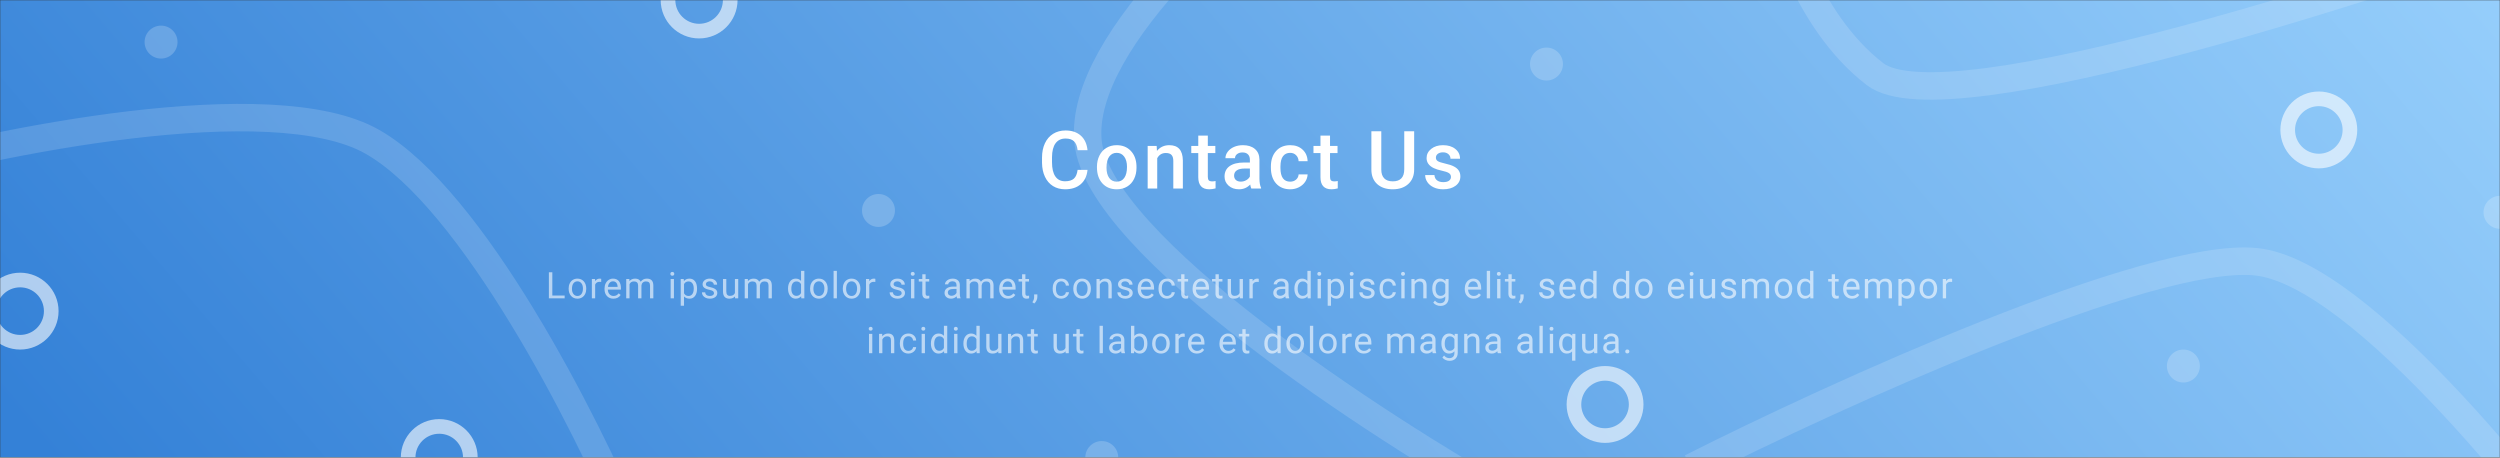 <svg width="1366" height="250" viewBox="0 0 1366 250" fill="none" xmlns="http://www.w3.org/2000/svg">
<rect x="0" y="0" width="1366" height="250" fill="#333333" stroke="none"/>
<mask id="mask0" mask-type="alpha" maskUnits="userSpaceOnUse" x="0" y="0" width="1366" height="250">
<rect width="1366" height="250" fill="#C4C4C4"/>
</mask>
<g mask="url(#mask0)">
<rect y="-111" width="1366" height="471" fill="url(#paint0_linear)"/>
<path d="M-72 97C-3 77.5 148.7 46.3 203.5 77.5C258.3 108.7 320.333 231.167 344.5 288.5L827 275C751.833 232.667 600.1 133.9 594.5 77.5C588.9 21.1 684.5 -60 733 -93.5L967 -69.5C970.167 -45.167 986.1 10.9 1024.5 40.5C1062.9 70.1 1306.5 -9.167 1423.5 -52.5L1438 344C1393.5 279.333 1290.1 148.6 1232.5 143C1174.9 137.4 1002.83 215.667 924 255.5" stroke="white" stroke-opacity="0.15" stroke-width="15"/>
<circle cx="88" cy="23" r="9" fill="white" fill-opacity="0.2"/>
<circle cx="480" cy="115" r="9" fill="white" fill-opacity="0.2"/>
<circle cx="602" cy="250" r="9" fill="white" fill-opacity="0.2"/>
<circle cx="845" cy="35" r="9" fill="white" fill-opacity="0.2"/>
<circle cx="1193" cy="200" r="9" fill="white" fill-opacity="0.2"/>
<circle cx="1366" cy="116" r="9" fill="white" fill-opacity="0.2"/>
<circle cx="240" cy="250" r="17" stroke="white" stroke-opacity="0.6" stroke-width="8"/>
<circle cx="11" cy="170" r="17" stroke="white" stroke-opacity="0.6" stroke-width="8"/>
<circle cx="382" r="17" stroke="white" stroke-opacity="0.6" stroke-width="8"/>
<circle cx="877" cy="221" r="17" stroke="white" stroke-opacity="0.6" stroke-width="8"/>
<circle cx="1267" cy="71" r="17" stroke="white" stroke-opacity="0.6" stroke-width="8"/>
</g>
<path d="M594.219 92.816C593.904 96.154 592.672 98.76 590.523 100.637C588.375 102.499 585.518 103.43 581.951 103.43C579.459 103.43 577.26 102.842 575.355 101.668C573.465 100.479 572.004 98.796 570.973 96.619C569.941 94.442 569.404 91.914 569.361 89.035V86.113C569.361 83.163 569.884 80.563 570.93 78.314C571.975 76.066 573.472 74.333 575.42 73.115C577.382 71.898 579.645 71.289 582.209 71.289C585.661 71.289 588.439 72.227 590.545 74.103C592.65 75.98 593.875 78.63 594.219 82.053H588.805C588.547 79.804 587.888 78.186 586.828 77.197C585.782 76.195 584.243 75.693 582.209 75.693C579.846 75.693 578.027 76.56 576.752 78.293C575.491 80.012 574.847 82.54 574.818 85.877V88.648C574.818 92.029 575.42 94.607 576.623 96.383C577.84 98.159 579.616 99.047 581.951 99.047C584.085 99.047 585.689 98.567 586.764 97.607C587.838 96.648 588.518 95.051 588.805 92.816H594.219ZM599.373 91.162C599.373 88.885 599.824 86.837 600.727 85.018C601.629 83.184 602.897 81.781 604.529 80.807C606.162 79.818 608.039 79.324 610.158 79.324C613.295 79.324 615.837 80.334 617.785 82.353C619.748 84.373 620.807 87.051 620.965 90.389L620.986 91.613C620.986 93.905 620.542 95.953 619.654 97.758C618.781 99.562 617.52 100.959 615.873 101.947C614.24 102.936 612.35 103.43 610.201 103.43C606.921 103.43 604.293 102.341 602.317 100.164C600.354 97.973 599.373 95.058 599.373 91.42V91.162ZM604.594 91.613C604.594 94.005 605.088 95.882 606.076 97.242C607.065 98.588 608.44 99.262 610.201 99.262C611.963 99.262 613.331 98.574 614.305 97.199C615.293 95.824 615.787 93.812 615.787 91.162C615.787 88.813 615.279 86.951 614.262 85.576C613.259 84.201 611.891 83.514 610.158 83.514C608.454 83.514 607.1 84.194 606.098 85.555C605.095 86.901 604.594 88.921 604.594 91.613ZM632.006 79.754L632.157 82.439C633.875 80.363 636.131 79.324 638.924 79.324C643.765 79.324 646.229 82.096 646.315 87.639V103H641.094V87.939C641.094 86.464 640.772 85.376 640.127 84.674C639.497 83.958 638.459 83.6 637.012 83.6C634.907 83.6 633.338 84.552 632.307 86.457V103H627.086V79.754H632.006ZM659.956 74.103V79.754H664.059V83.621H659.956V96.598C659.956 97.486 660.128 98.13 660.471 98.531C660.829 98.918 661.46 99.111 662.362 99.111C662.964 99.111 663.572 99.04 664.188 98.897V102.936C662.999 103.265 661.853 103.43 660.751 103.43C656.74 103.43 654.735 101.217 654.735 96.791V83.621H650.911V79.754H654.735V74.103H659.956ZM683.716 103C683.487 102.556 683.286 101.833 683.114 100.83C681.453 102.563 679.419 103.43 677.013 103.43C674.678 103.43 672.773 102.764 671.298 101.432C669.822 100.1 669.085 98.453 669.085 96.49C669.085 94.012 670.002 92.115 671.835 90.797C673.683 89.465 676.318 88.799 679.741 88.799H682.942V87.273C682.942 86.07 682.606 85.111 681.933 84.394C681.259 83.664 680.235 83.299 678.86 83.299C677.671 83.299 676.697 83.6 675.938 84.201C675.179 84.788 674.8 85.54 674.8 86.457H669.579C669.579 85.182 670.002 83.993 670.847 82.891C671.692 81.773 672.837 80.9 674.284 80.269C675.745 79.639 677.371 79.324 679.161 79.324C681.882 79.324 684.052 80.012 685.671 81.387C687.289 82.747 688.12 84.667 688.163 87.144V97.629C688.163 99.72 688.457 101.389 689.044 102.635V103H683.716ZM677.979 99.24C679.011 99.24 679.977 98.99 680.88 98.488C681.796 97.987 682.484 97.314 682.942 96.469V92.086H680.128C678.194 92.086 676.74 92.422 675.766 93.096C674.793 93.769 674.306 94.721 674.306 95.953C674.306 96.956 674.635 97.758 675.294 98.359C675.967 98.947 676.862 99.24 677.979 99.24ZM704.941 99.262C706.244 99.262 707.325 98.882 708.185 98.123C709.044 97.364 709.502 96.426 709.56 95.309H714.48C714.422 96.755 713.971 98.109 713.126 99.369C712.281 100.615 711.135 101.604 709.689 102.334C708.242 103.064 706.681 103.43 705.005 103.43C701.754 103.43 699.176 102.377 697.271 100.271C695.366 98.166 694.413 95.258 694.413 91.549V91.012C694.413 87.474 695.359 84.645 697.249 82.525C699.14 80.391 701.718 79.324 704.984 79.324C707.748 79.324 709.997 80.133 711.73 81.752C713.477 83.356 714.394 85.469 714.48 88.09H709.56C709.502 86.758 709.044 85.662 708.185 84.803C707.34 83.943 706.258 83.514 704.941 83.514C703.25 83.514 701.947 84.13 701.03 85.361C700.114 86.579 699.648 88.434 699.634 90.926V91.764C699.634 94.284 700.085 96.168 700.987 97.414C701.904 98.646 703.222 99.262 704.941 99.262ZM726.724 74.103V79.754H730.827V83.621H726.724V96.598C726.724 97.486 726.896 98.13 727.24 98.531C727.598 98.918 728.228 99.111 729.13 99.111C729.732 99.111 730.341 99.04 730.956 98.897V102.936C729.768 103.265 728.622 103.43 727.519 103.43C723.508 103.43 721.503 101.217 721.503 96.791V83.621H717.679V79.754H721.503V74.103H726.724ZM772.697 71.719V92.623C772.697 95.946 771.63 98.581 769.496 100.529C767.376 102.463 764.547 103.43 761.01 103.43C757.429 103.43 754.586 102.477 752.48 100.572C750.375 98.653 749.322 95.996 749.322 92.602V71.719H754.736V92.644C754.736 94.736 755.266 96.333 756.326 97.436C757.386 98.538 758.947 99.09 761.01 99.09C765.192 99.09 767.283 96.884 767.283 92.473V71.719H772.697ZM792.805 96.684C792.805 95.753 792.418 95.044 791.645 94.557C790.885 94.07 789.618 93.64 787.842 93.268C786.066 92.895 784.583 92.422 783.395 91.85C780.788 90.589 779.484 88.763 779.484 86.371C779.484 84.366 780.33 82.69 782.02 81.344C783.71 79.997 785.858 79.324 788.465 79.324C791.244 79.324 793.485 80.012 795.19 81.387C796.908 82.762 797.768 84.545 797.768 86.736H792.547C792.547 85.734 792.175 84.903 791.43 84.244C790.685 83.571 789.697 83.234 788.465 83.234C787.319 83.234 786.381 83.499 785.65 84.029C784.934 84.559 784.576 85.268 784.576 86.156C784.576 86.958 784.913 87.581 785.586 88.025C786.259 88.469 787.62 88.921 789.668 89.379C791.716 89.823 793.32 90.36 794.481 90.99C795.655 91.606 796.522 92.351 797.08 93.225C797.653 94.098 797.94 95.158 797.94 96.404C797.94 98.495 797.073 100.193 795.34 101.496C793.607 102.785 791.337 103.43 788.529 103.43C786.624 103.43 784.927 103.086 783.438 102.398C781.948 101.711 780.788 100.766 779.957 99.562C779.126 98.359 778.711 97.063 778.711 95.674H783.781C783.853 96.906 784.318 97.858 785.178 98.531C786.037 99.19 787.176 99.519 788.594 99.519C789.969 99.519 791.014 99.262 791.731 98.746C792.447 98.216 792.805 97.529 792.805 96.684Z" fill="white"/>
<path d="M301.79 161.467H308.529V163H299.905V148.781H301.79V161.467ZM310.705 157.619C310.705 156.584 310.907 155.653 311.311 154.826C311.721 153.999 312.287 153.361 313.01 152.912C313.739 152.463 314.569 152.238 315.5 152.238C316.939 152.238 318.101 152.736 318.987 153.732C319.879 154.729 320.325 156.053 320.325 157.707V157.834C320.325 158.863 320.126 159.787 319.729 160.607C319.338 161.421 318.775 162.056 318.039 162.512C317.31 162.967 316.47 163.195 315.52 163.195C314.088 163.195 312.926 162.697 312.034 161.701C311.148 160.705 310.705 159.387 310.705 157.746V157.619ZM312.522 157.834C312.522 159.006 312.792 159.947 313.332 160.656C313.879 161.366 314.608 161.721 315.52 161.721C316.438 161.721 317.167 161.363 317.707 160.646C318.248 159.924 318.518 158.915 318.518 157.619C318.518 156.46 318.241 155.523 317.688 154.807C317.141 154.084 316.412 153.723 315.5 153.723C314.608 153.723 313.889 154.077 313.342 154.787C312.795 155.497 312.522 156.512 312.522 157.834ZM328.498 154.055C328.224 154.009 327.928 153.986 327.609 153.986C326.424 153.986 325.62 154.491 325.197 155.5V163H323.39V152.434H325.148L325.177 153.654C325.77 152.71 326.61 152.238 327.697 152.238C328.048 152.238 328.315 152.284 328.498 152.375V154.055ZM335.157 163.195C333.725 163.195 332.559 162.727 331.661 161.789C330.762 160.845 330.313 159.585 330.313 158.01V157.678C330.313 156.63 330.512 155.695 330.909 154.875C331.313 154.048 331.873 153.404 332.589 152.941C333.311 152.473 334.093 152.238 334.932 152.238C336.306 152.238 337.374 152.691 338.136 153.596C338.897 154.501 339.278 155.796 339.278 157.482V158.234H332.12C332.146 159.276 332.449 160.119 333.028 160.764C333.614 161.402 334.356 161.721 335.255 161.721C335.893 161.721 336.433 161.59 336.876 161.33C337.318 161.07 337.706 160.725 338.038 160.295L339.141 161.154C338.256 162.515 336.928 163.195 335.157 163.195ZM334.932 153.723C334.203 153.723 333.591 153.99 333.096 154.523C332.602 155.051 332.296 155.793 332.179 156.75H337.471V156.613C337.419 155.695 337.172 154.986 336.729 154.484C336.287 153.977 335.688 153.723 334.932 153.723ZM343.877 152.434L343.926 153.605C344.701 152.694 345.745 152.238 347.061 152.238C348.538 152.238 349.544 152.805 350.078 153.938C350.43 153.43 350.885 153.02 351.445 152.707C352.012 152.395 352.679 152.238 353.447 152.238C355.765 152.238 356.943 153.465 356.982 155.92V163H355.176V156.027C355.176 155.272 355.003 154.709 354.658 154.338C354.313 153.96 353.734 153.771 352.92 153.771C352.249 153.771 351.693 153.973 351.25 154.377C350.807 154.774 350.55 155.311 350.479 155.988V163H348.662V156.076C348.662 154.54 347.91 153.771 346.406 153.771C345.221 153.771 344.411 154.276 343.975 155.285V163H342.168V152.434H343.877ZM368.241 163H366.434V152.434H368.241V163ZM366.287 149.631C366.287 149.338 366.375 149.09 366.551 148.889C366.733 148.687 367 148.586 367.352 148.586C367.704 148.586 367.97 148.687 368.153 148.889C368.335 149.09 368.426 149.338 368.426 149.631C368.426 149.924 368.335 150.168 368.153 150.363C367.97 150.559 367.704 150.656 367.352 150.656C367 150.656 366.733 150.559 366.551 150.363C366.375 150.168 366.287 149.924 366.287 149.631ZM380.867 157.834C380.867 159.442 380.499 160.738 379.763 161.721C379.028 162.704 378.031 163.195 376.775 163.195C375.492 163.195 374.483 162.788 373.748 161.975V167.062H371.941V152.434H373.591L373.679 153.605C374.415 152.694 375.437 152.238 376.746 152.238C378.015 152.238 379.018 152.717 379.754 153.674C380.496 154.631 380.867 155.962 380.867 157.668V157.834ZM379.06 157.629C379.06 156.438 378.806 155.497 378.298 154.807C377.791 154.117 377.094 153.771 376.209 153.771C375.115 153.771 374.295 154.257 373.748 155.227V160.275C374.288 161.239 375.115 161.721 376.228 161.721C377.094 161.721 377.781 161.379 378.289 160.695C378.803 160.005 379.06 158.983 379.06 157.629ZM390.124 160.197C390.124 159.709 389.938 159.331 389.567 159.064C389.203 158.791 388.561 158.557 387.643 158.361C386.732 158.166 386.006 157.932 385.466 157.658C384.932 157.385 384.535 157.059 384.274 156.682C384.02 156.304 383.893 155.855 383.893 155.334C383.893 154.468 384.258 153.736 384.987 153.137C385.723 152.538 386.66 152.238 387.8 152.238C388.998 152.238 389.968 152.548 390.71 153.166C391.458 153.785 391.833 154.576 391.833 155.539H390.016C390.016 155.044 389.805 154.618 389.382 154.26C388.965 153.902 388.438 153.723 387.8 153.723C387.142 153.723 386.628 153.866 386.257 154.152C385.886 154.439 385.7 154.813 385.7 155.275C385.7 155.712 385.873 156.04 386.218 156.262C386.563 156.483 387.184 156.695 388.083 156.896C388.988 157.098 389.72 157.339 390.28 157.619C390.84 157.899 391.253 158.238 391.52 158.635C391.794 159.025 391.93 159.504 391.93 160.07C391.93 161.014 391.553 161.773 390.798 162.346C390.042 162.912 389.063 163.195 387.858 163.195C387.012 163.195 386.263 163.046 385.612 162.746C384.961 162.447 384.45 162.03 384.079 161.496C383.714 160.956 383.532 160.373 383.532 159.748H385.339C385.371 160.354 385.612 160.835 386.061 161.193C386.517 161.545 387.116 161.721 387.858 161.721C388.542 161.721 389.089 161.584 389.499 161.311C389.915 161.031 390.124 160.66 390.124 160.197ZM401.607 161.955C400.904 162.782 399.872 163.195 398.512 163.195C397.385 163.195 396.526 162.87 395.934 162.219C395.348 161.561 395.051 160.591 395.045 159.309V152.434H396.852V159.26C396.852 160.861 397.503 161.662 398.805 161.662C400.185 161.662 401.103 161.148 401.559 160.119V152.434H403.365V163H401.646L401.607 161.955ZM408.618 152.434L408.667 153.605C409.442 152.694 410.487 152.238 411.802 152.238C413.28 152.238 414.286 152.805 414.82 153.938C415.171 153.43 415.627 153.02 416.187 152.707C416.753 152.395 417.42 152.238 418.189 152.238C420.506 152.238 421.685 153.465 421.724 155.92V163H419.917V156.027C419.917 155.272 419.745 154.709 419.4 154.338C419.055 153.96 418.475 153.771 417.661 153.771C416.991 153.771 416.434 153.973 415.991 154.377C415.549 154.774 415.292 155.311 415.22 155.988V163H413.404V156.076C413.404 154.54 412.652 153.771 411.148 153.771C409.963 153.771 409.152 154.276 408.716 155.285V163H406.909V152.434H408.618ZM430.58 157.629C430.58 156.008 430.964 154.706 431.732 153.723C432.5 152.733 433.506 152.238 434.75 152.238C435.987 152.238 436.966 152.661 437.689 153.508V148H439.496V163H437.836L437.748 161.867C437.025 162.753 436.019 163.195 434.73 163.195C433.506 163.195 432.507 162.694 431.732 161.691C430.964 160.689 430.58 159.38 430.58 157.766V157.629ZM432.386 157.834C432.386 159.032 432.634 159.969 433.129 160.646C433.623 161.324 434.307 161.662 435.179 161.662C436.325 161.662 437.162 161.148 437.689 160.119V155.266C437.149 154.27 436.319 153.771 435.199 153.771C434.313 153.771 433.623 154.113 433.129 154.797C432.634 155.48 432.386 156.493 432.386 157.834ZM442.63 157.619C442.63 156.584 442.831 155.653 443.235 154.826C443.645 153.999 444.212 153.361 444.934 152.912C445.664 152.463 446.494 152.238 447.425 152.238C448.863 152.238 450.026 152.736 450.911 153.732C451.803 154.729 452.249 156.053 452.249 157.707V157.834C452.249 158.863 452.05 159.787 451.653 160.607C451.262 161.421 450.699 162.056 449.964 162.512C449.234 162.967 448.395 163.195 447.444 163.195C446.012 163.195 444.85 162.697 443.958 161.701C443.072 160.705 442.63 159.387 442.63 157.746V157.619ZM444.446 157.834C444.446 159.006 444.716 159.947 445.257 160.656C445.803 161.366 446.533 161.721 447.444 161.721C448.362 161.721 449.091 161.363 449.632 160.646C450.172 159.924 450.442 158.915 450.442 157.619C450.442 156.46 450.165 155.523 449.612 154.807C449.065 154.084 448.336 153.723 447.425 153.723C446.533 153.723 445.813 154.077 445.266 154.787C444.72 155.497 444.446 156.512 444.446 157.834ZM457.277 163H455.471V148H457.277V163ZM460.499 157.619C460.499 156.584 460.701 155.653 461.105 154.826C461.515 153.999 462.081 153.361 462.804 152.912C463.533 152.463 464.363 152.238 465.294 152.238C466.733 152.238 467.895 152.736 468.78 153.732C469.672 154.729 470.118 156.053 470.118 157.707V157.834C470.118 158.863 469.92 159.787 469.523 160.607C469.132 161.421 468.569 162.056 467.833 162.512C467.104 162.967 466.264 163.195 465.314 163.195C463.881 163.195 462.719 162.697 461.827 161.701C460.942 160.705 460.499 159.387 460.499 157.746V157.619ZM462.316 157.834C462.316 159.006 462.586 159.947 463.126 160.656C463.673 161.366 464.402 161.721 465.314 161.721C466.232 161.721 466.961 161.363 467.501 160.646C468.042 159.924 468.312 158.915 468.312 157.619C468.312 156.46 468.035 155.523 467.482 154.807C466.935 154.084 466.206 153.723 465.294 153.723C464.402 153.723 463.683 154.077 463.136 154.787C462.589 155.497 462.316 156.512 462.316 157.834ZM478.291 154.055C478.018 154.009 477.722 153.986 477.403 153.986C476.218 153.986 475.414 154.491 474.991 155.5V163H473.184V152.434H474.942L474.971 153.654C475.564 152.71 476.403 152.238 477.491 152.238C477.842 152.238 478.109 152.284 478.291 152.375V154.055ZM492.675 160.197C492.675 159.709 492.489 159.331 492.118 159.064C491.753 158.791 491.112 158.557 490.194 158.361C489.283 158.166 488.557 157.932 488.016 157.658C487.483 157.385 487.085 157.059 486.825 156.682C486.571 156.304 486.444 155.855 486.444 155.334C486.444 154.468 486.809 153.736 487.538 153.137C488.274 152.538 489.211 152.238 490.35 152.238C491.548 152.238 492.518 152.548 493.261 153.166C494.009 153.785 494.384 154.576 494.384 155.539H492.567C492.567 155.044 492.356 154.618 491.932 154.26C491.516 153.902 490.988 153.723 490.35 153.723C489.693 153.723 489.178 153.866 488.807 154.152C488.436 154.439 488.251 154.813 488.251 155.275C488.251 155.712 488.423 156.04 488.768 156.262C489.113 156.483 489.735 156.695 490.634 156.896C491.539 157.098 492.271 157.339 492.831 157.619C493.391 157.899 493.804 158.238 494.071 158.635C494.345 159.025 494.481 159.504 494.481 160.07C494.481 161.014 494.104 161.773 493.348 162.346C492.593 162.912 491.613 163.195 490.409 163.195C489.563 163.195 488.814 163.046 488.163 162.746C487.512 162.447 487.001 162.03 486.63 161.496C486.265 160.956 486.083 160.373 486.083 159.748H487.889C487.922 160.354 488.163 160.835 488.612 161.193C489.068 161.545 489.667 161.721 490.409 161.721C491.093 161.721 491.639 161.584 492.05 161.311C492.466 161.031 492.675 160.66 492.675 160.197ZM499.598 163H497.791V152.434H499.598V163ZM497.645 149.631C497.645 149.338 497.732 149.09 497.908 148.889C498.09 148.687 498.357 148.586 498.709 148.586C499.061 148.586 499.327 148.687 499.51 148.889C499.692 149.09 499.783 149.338 499.783 149.631C499.783 149.924 499.692 150.168 499.51 150.363C499.327 150.559 499.061 150.656 498.709 150.656C498.357 150.656 498.09 150.559 497.908 150.363C497.732 150.168 497.645 149.924 497.645 149.631ZM505.749 149.875V152.434H507.722V153.83H505.749V160.383C505.749 160.806 505.837 161.125 506.013 161.34C506.189 161.548 506.488 161.652 506.911 161.652C507.12 161.652 507.406 161.613 507.771 161.535V163C507.295 163.13 506.833 163.195 506.384 163.195C505.577 163.195 504.968 162.951 504.558 162.463C504.148 161.975 503.943 161.281 503.943 160.383V153.83H502.019V152.434H503.943V149.875H505.749ZM522.925 163C522.821 162.792 522.737 162.421 522.671 161.887C521.832 162.759 520.829 163.195 519.664 163.195C518.622 163.195 517.766 162.902 517.095 162.316C516.431 161.724 516.099 160.975 516.099 160.07C516.099 158.97 516.516 158.117 517.349 157.512C518.189 156.9 519.367 156.594 520.884 156.594H522.642V155.764C522.642 155.132 522.453 154.631 522.076 154.26C521.698 153.882 521.142 153.693 520.406 153.693C519.761 153.693 519.221 153.856 518.785 154.182C518.349 154.507 518.13 154.901 518.13 155.363H516.314C516.314 154.836 516.5 154.328 516.871 153.84C517.248 153.345 517.756 152.954 518.394 152.668C519.039 152.382 519.745 152.238 520.513 152.238C521.731 152.238 522.684 152.544 523.375 153.156C524.065 153.762 524.423 154.598 524.449 155.666V160.529C524.449 161.499 524.573 162.271 524.82 162.844V163H522.925ZM519.927 161.623C520.494 161.623 521.031 161.477 521.539 161.184C522.046 160.891 522.414 160.51 522.642 160.041V157.873H521.226C519.013 157.873 517.906 158.521 517.906 159.816C517.906 160.383 518.095 160.826 518.472 161.145C518.85 161.464 519.335 161.623 519.927 161.623ZM529.78 152.434L529.829 153.605C530.604 152.694 531.649 152.238 532.964 152.238C534.442 152.238 535.447 152.805 535.981 153.938C536.333 153.43 536.789 153.02 537.348 152.707C537.915 152.395 538.582 152.238 539.35 152.238C541.668 152.238 542.846 153.465 542.886 155.92V163H541.079V156.027C541.079 155.272 540.906 154.709 540.561 154.338C540.216 153.96 539.637 153.771 538.823 153.771C538.152 153.771 537.596 153.973 537.153 154.377C536.71 154.774 536.453 155.311 536.382 155.988V163H534.565V156.076C534.565 154.54 533.813 153.771 532.309 153.771C531.124 153.771 530.314 154.276 529.878 155.285V163H528.071V152.434H529.78ZM550.805 163.195C549.372 163.195 548.207 162.727 547.309 161.789C546.41 160.845 545.961 159.585 545.961 158.01V157.678C545.961 156.63 546.159 155.695 546.557 154.875C546.96 154.048 547.52 153.404 548.236 152.941C548.959 152.473 549.74 152.238 550.58 152.238C551.954 152.238 553.021 152.691 553.783 153.596C554.545 154.501 554.926 155.796 554.926 157.482V158.234H547.768C547.794 159.276 548.096 160.119 548.676 160.764C549.262 161.402 550.004 161.721 550.902 161.721C551.54 161.721 552.081 161.59 552.523 161.33C552.966 161.07 553.354 160.725 553.686 160.295L554.789 161.154C553.904 162.515 552.576 163.195 550.805 163.195ZM550.58 153.723C549.851 153.723 549.239 153.99 548.744 154.523C548.249 155.051 547.943 155.793 547.826 156.75H553.119V156.613C553.067 155.695 552.82 154.986 552.377 154.484C551.934 153.977 551.335 153.723 550.58 153.723ZM560.277 149.875V152.434H562.249V153.83H560.277V160.383C560.277 160.806 560.364 161.125 560.54 161.34C560.716 161.548 561.015 161.652 561.439 161.652C561.647 161.652 561.933 161.613 562.298 161.535V163C561.823 163.13 561.361 163.195 560.911 163.195C560.104 163.195 559.495 162.951 559.085 162.463C558.675 161.975 558.47 161.281 558.47 160.383V153.83H556.546V152.434H558.47V149.875H560.277ZM565.11 165.832L564.084 165.129C564.696 164.276 565.015 163.397 565.041 162.492V160.861H566.809V162.277C566.809 162.935 566.646 163.592 566.321 164.25C566.002 164.908 565.598 165.435 565.11 165.832ZM579.893 161.721C580.538 161.721 581.101 161.525 581.583 161.135C582.065 160.744 582.331 160.256 582.384 159.67H584.093C584.06 160.275 583.852 160.852 583.468 161.398C583.083 161.945 582.569 162.382 581.925 162.707C581.287 163.033 580.609 163.195 579.893 163.195C578.455 163.195 577.309 162.717 576.456 161.76C575.609 160.796 575.186 159.481 575.186 157.814V157.512C575.186 156.483 575.375 155.568 575.753 154.768C576.13 153.967 576.671 153.345 577.374 152.902C578.083 152.46 578.92 152.238 579.884 152.238C581.068 152.238 582.052 152.593 582.833 153.303C583.621 154.012 584.04 154.934 584.093 156.066H582.384C582.331 155.383 582.071 154.823 581.602 154.387C581.14 153.944 580.567 153.723 579.884 153.723C578.966 153.723 578.253 154.055 577.745 154.719C577.244 155.376 576.993 156.33 576.993 157.58V157.922C576.993 159.139 577.244 160.077 577.745 160.734C578.246 161.392 578.962 161.721 579.893 161.721ZM586.445 157.619C586.445 156.584 586.647 155.653 587.051 154.826C587.461 153.999 588.027 153.361 588.75 152.912C589.479 152.463 590.309 152.238 591.24 152.238C592.679 152.238 593.841 152.736 594.727 153.732C595.618 154.729 596.064 156.053 596.064 157.707V157.834C596.064 158.863 595.866 159.787 595.469 160.607C595.078 161.421 594.515 162.056 593.779 162.512C593.05 162.967 592.21 163.195 591.26 163.195C589.827 163.195 588.665 162.697 587.773 161.701C586.888 160.705 586.445 159.387 586.445 157.746V157.619ZM588.262 157.834C588.262 159.006 588.532 159.947 589.072 160.656C589.619 161.366 590.348 161.721 591.26 161.721C592.178 161.721 592.907 161.363 593.447 160.646C593.988 159.924 594.258 158.915 594.258 157.619C594.258 156.46 593.981 155.523 593.428 154.807C592.881 154.084 592.152 153.723 591.24 153.723C590.348 153.723 589.629 154.077 589.082 154.787C588.535 155.497 588.262 156.512 588.262 157.834ZM600.839 152.434L600.898 153.762C601.705 152.746 602.76 152.238 604.062 152.238C606.295 152.238 607.421 153.498 607.441 156.018V163H605.634V156.008C605.627 155.246 605.452 154.683 605.107 154.318C604.768 153.954 604.237 153.771 603.515 153.771C602.929 153.771 602.415 153.928 601.972 154.24C601.529 154.553 601.184 154.963 600.937 155.471V163H599.13V152.434H600.839ZM617.118 160.197C617.118 159.709 616.932 159.331 616.561 159.064C616.196 158.791 615.555 158.557 614.637 158.361C613.726 158.166 613 157.932 612.459 157.658C611.925 157.385 611.528 157.059 611.268 156.682C611.014 156.304 610.887 155.855 610.887 155.334C610.887 154.468 611.252 153.736 611.981 153.137C612.717 152.538 613.654 152.238 614.793 152.238C615.991 152.238 616.961 152.548 617.703 153.166C618.452 153.785 618.827 154.576 618.827 155.539H617.01C617.01 155.044 616.799 154.618 616.375 154.26C615.959 153.902 615.431 153.723 614.793 153.723C614.136 153.723 613.621 153.866 613.25 154.152C612.879 154.439 612.694 154.813 612.694 155.275C612.694 155.712 612.866 156.04 613.211 156.262C613.556 156.483 614.178 156.695 615.077 156.896C615.981 157.098 616.714 157.339 617.274 157.619C617.834 157.899 618.247 158.238 618.514 158.635C618.787 159.025 618.924 159.504 618.924 160.07C618.924 161.014 618.547 161.773 617.791 162.346C617.036 162.912 616.056 163.195 614.852 163.195C614.006 163.195 613.257 163.046 612.606 162.746C611.955 162.447 611.444 162.03 611.073 161.496C610.708 160.956 610.526 160.373 610.526 159.748H612.332C612.365 160.354 612.606 160.835 613.055 161.193C613.511 161.545 614.11 161.721 614.852 161.721C615.536 161.721 616.082 161.584 616.493 161.311C616.909 161.031 617.118 160.66 617.118 160.197ZM626.462 163.195C625.03 163.195 623.865 162.727 622.966 161.789C622.068 160.845 621.619 159.585 621.619 158.01V157.678C621.619 156.63 621.817 155.695 622.214 154.875C622.618 154.048 623.178 153.404 623.894 152.941C624.617 152.473 625.398 152.238 626.238 152.238C627.612 152.238 628.679 152.691 629.441 153.596C630.203 154.501 630.584 155.796 630.584 157.482V158.234H623.425C623.451 159.276 623.754 160.119 624.334 160.764C624.92 161.402 625.662 161.721 626.56 161.721C627.198 161.721 627.739 161.59 628.181 161.33C628.624 161.07 629.011 160.725 629.343 160.295L630.447 161.154C629.561 162.515 628.233 163.195 626.462 163.195ZM626.238 153.723C625.509 153.723 624.897 153.99 624.402 154.523C623.907 155.051 623.601 155.793 623.484 156.75H628.777V156.613C628.725 155.695 628.477 154.986 628.035 154.484C627.592 153.977 626.993 153.723 626.238 153.723ZM637.721 161.721C638.366 161.721 638.929 161.525 639.411 161.135C639.893 160.744 640.16 160.256 640.212 159.67H641.921C641.888 160.275 641.68 160.852 641.296 161.398C640.912 161.945 640.397 162.382 639.753 162.707C639.115 163.033 638.438 163.195 637.721 163.195C636.283 163.195 635.137 162.717 634.284 161.76C633.438 160.796 633.014 159.481 633.014 157.814V157.512C633.014 156.483 633.203 155.568 633.581 154.768C633.958 153.967 634.499 153.345 635.202 152.902C635.912 152.46 636.748 152.238 637.712 152.238C638.897 152.238 639.88 152.593 640.661 153.303C641.449 154.012 641.869 154.934 641.921 156.066H640.212C640.16 155.383 639.899 154.823 639.43 154.387C638.968 153.944 638.395 153.723 637.712 153.723C636.794 153.723 636.081 154.055 635.573 154.719C635.072 155.376 634.821 156.33 634.821 157.58V157.922C634.821 159.139 635.072 160.077 635.573 160.734C636.074 161.392 636.79 161.721 637.721 161.721ZM647.203 149.875V152.434H649.176V153.83H647.203V160.383C647.203 160.806 647.291 161.125 647.467 161.34C647.643 161.548 647.942 161.652 648.365 161.652C648.574 161.652 648.86 161.613 649.225 161.535V163C648.749 163.13 648.287 163.195 647.838 163.195C647.031 163.195 646.422 162.951 646.012 162.463C645.602 161.975 645.396 161.281 645.396 160.383V153.83H643.473V152.434H645.396V149.875H647.203ZM656.48 163.195C655.047 163.195 653.882 162.727 652.984 161.789C652.085 160.845 651.636 159.585 651.636 158.01V157.678C651.636 156.63 651.834 155.695 652.232 154.875C652.635 154.048 653.195 153.404 653.911 152.941C654.634 152.473 655.415 152.238 656.255 152.238C657.629 152.238 658.696 152.691 659.458 153.596C660.22 154.501 660.601 155.796 660.601 157.482V158.234H653.443C653.469 159.276 653.771 160.119 654.351 160.764C654.937 161.402 655.679 161.721 656.577 161.721C657.215 161.721 657.756 161.59 658.198 161.33C658.641 161.07 659.029 160.725 659.361 160.295L660.464 161.154C659.579 162.515 658.251 163.195 656.48 163.195ZM656.255 153.723C655.526 153.723 654.914 153.99 654.419 154.523C653.924 155.051 653.618 155.793 653.501 156.75H658.794V156.613C658.742 155.695 658.495 154.986 658.052 154.484C657.609 153.977 657.01 153.723 656.255 153.723ZM665.952 149.875V152.434H667.924V153.83H665.952V160.383C665.952 160.806 666.039 161.125 666.215 161.34C666.391 161.548 666.69 161.652 667.114 161.652C667.322 161.652 667.608 161.613 667.973 161.535V163C667.498 163.13 667.036 163.195 666.586 163.195C665.779 163.195 665.17 162.951 664.76 162.463C664.35 161.975 664.145 161.281 664.145 160.383V153.83H662.221V152.434H664.145V149.875H665.952ZM677.367 161.955C676.664 162.782 675.632 163.195 674.271 163.195C673.145 163.195 672.285 162.87 671.693 162.219C671.107 161.561 670.811 160.591 670.804 159.309V152.434H672.611V159.26C672.611 160.861 673.262 161.662 674.564 161.662C675.944 161.662 676.862 161.148 677.318 160.119V152.434H679.125V163H677.406L677.367 161.955ZM687.786 154.055C687.512 154.009 687.216 153.986 686.897 153.986C685.712 153.986 684.908 154.491 684.485 155.5V163H682.678V152.434H684.436L684.466 153.654C685.058 152.71 685.898 152.238 686.985 152.238C687.337 152.238 687.604 152.284 687.786 152.375V154.055ZM702.54 163C702.436 162.792 702.351 162.421 702.286 161.887C701.446 162.759 700.444 163.195 699.279 163.195C698.237 163.195 697.381 162.902 696.71 162.316C696.046 161.724 695.714 160.975 695.714 160.07C695.714 158.97 696.131 158.117 696.964 157.512C697.804 156.9 698.982 156.594 700.499 156.594H702.257V155.764C702.257 155.132 702.068 154.631 701.691 154.26C701.313 153.882 700.756 153.693 700.021 153.693C699.376 153.693 698.836 153.856 698.4 154.182C697.963 154.507 697.745 154.901 697.745 155.363H695.929C695.929 154.836 696.114 154.328 696.486 153.84C696.863 153.345 697.371 152.954 698.009 152.668C698.654 152.382 699.36 152.238 700.128 152.238C701.346 152.238 702.299 152.544 702.989 153.156C703.68 153.762 704.038 154.598 704.064 155.666V160.529C704.064 161.499 704.187 162.271 704.435 162.844V163H702.54ZM699.542 161.623C700.109 161.623 700.646 161.477 701.154 161.184C701.661 160.891 702.029 160.51 702.257 160.041V157.873H700.841C698.627 157.873 697.521 158.521 697.521 159.816C697.521 160.383 697.709 160.826 698.087 161.145C698.465 161.464 698.95 161.623 699.542 161.623ZM707.256 157.629C707.256 156.008 707.64 154.706 708.409 153.723C709.177 152.733 710.183 152.238 711.426 152.238C712.663 152.238 713.643 152.661 714.366 153.508V148H716.172V163H714.512L714.424 161.867C713.702 162.753 712.696 163.195 711.407 163.195C710.183 163.195 709.183 162.694 708.409 161.691C707.64 160.689 707.256 159.38 707.256 157.766V157.629ZM709.063 157.834C709.063 159.032 709.31 159.969 709.805 160.646C710.3 161.324 710.983 161.662 711.856 161.662C713.002 161.662 713.838 161.148 714.366 160.119V155.266C713.825 154.27 712.995 153.771 711.875 153.771C710.99 153.771 710.3 154.113 709.805 154.797C709.31 155.48 709.063 156.493 709.063 157.834ZM721.748 163H719.941V152.434H721.748V163ZM719.795 149.631C719.795 149.338 719.882 149.09 720.058 148.889C720.24 148.687 720.507 148.586 720.859 148.586C721.211 148.586 721.477 148.687 721.66 148.889C721.842 149.09 721.933 149.338 721.933 149.631C721.933 149.924 721.842 150.168 721.66 150.363C721.477 150.559 721.211 150.656 720.859 150.656C720.507 150.656 720.24 150.559 720.058 150.363C719.882 150.168 719.795 149.924 719.795 149.631ZM734.374 157.834C734.374 159.442 734.006 160.738 733.27 161.721C732.535 162.704 731.539 163.195 730.282 163.195C728.999 163.195 727.99 162.788 727.255 161.975V167.062H725.448V152.434H727.098L727.186 153.605C727.922 152.694 728.944 152.238 730.253 152.238C731.522 152.238 732.525 152.717 733.261 153.674C734.003 154.631 734.374 155.962 734.374 157.668V157.834ZM732.567 157.629C732.567 156.438 732.313 155.497 731.805 154.807C731.298 154.117 730.601 153.771 729.716 153.771C728.622 153.771 727.802 154.257 727.255 155.227V160.275C727.795 161.239 728.622 161.721 729.735 161.721C730.601 161.721 731.288 161.379 731.796 160.695C732.31 160.005 732.567 158.983 732.567 157.629ZM739.441 163H737.635V152.434H739.441V163ZM737.488 149.631C737.488 149.338 737.576 149.09 737.752 148.889C737.934 148.687 738.201 148.586 738.553 148.586C738.904 148.586 739.171 148.687 739.354 148.889C739.536 149.09 739.627 149.338 739.627 149.631C739.627 149.924 739.536 150.168 739.354 150.363C739.171 150.559 738.904 150.656 738.553 150.656C738.201 150.656 737.934 150.559 737.752 150.363C737.576 150.168 737.488 149.924 737.488 149.631ZM749.294 160.197C749.294 159.709 749.109 159.331 748.737 159.064C748.373 158.791 747.732 158.557 746.814 158.361C745.902 158.166 745.176 157.932 744.636 157.658C744.102 157.385 743.705 157.059 743.445 156.682C743.191 156.304 743.064 155.855 743.064 155.334C743.064 154.468 743.428 153.736 744.157 153.137C744.893 152.538 745.831 152.238 746.97 152.238C748.168 152.238 749.138 152.548 749.88 153.166C750.629 153.785 751.003 154.576 751.003 155.539H749.187C749.187 155.044 748.975 154.618 748.552 154.26C748.135 153.902 747.608 153.723 746.97 153.723C746.312 153.723 745.798 153.866 745.427 154.152C745.056 154.439 744.87 154.813 744.87 155.275C744.87 155.712 745.043 156.04 745.388 156.262C745.733 156.483 746.355 156.695 747.253 156.896C748.158 157.098 748.89 157.339 749.45 157.619C750.01 157.899 750.424 158.238 750.691 158.635C750.964 159.025 751.101 159.504 751.101 160.07C751.101 161.014 750.723 161.773 749.968 162.346C749.213 162.912 748.233 163.195 747.029 163.195C746.182 163.195 745.433 163.046 744.782 162.746C744.131 162.447 743.62 162.03 743.249 161.496C742.885 160.956 742.702 160.373 742.702 159.748H744.509C744.542 160.354 744.782 160.835 745.232 161.193C745.687 161.545 746.286 161.721 747.029 161.721C747.712 161.721 748.259 161.584 748.669 161.311C749.086 161.031 749.294 160.66 749.294 160.197ZM758.493 161.721C759.137 161.721 759.7 161.525 760.182 161.135C760.664 160.744 760.931 160.256 760.983 159.67H762.692C762.659 160.275 762.451 160.852 762.067 161.398C761.683 161.945 761.168 162.382 760.524 162.707C759.886 163.033 759.209 163.195 758.493 163.195C757.054 163.195 755.908 162.717 755.055 161.76C754.209 160.796 753.786 159.481 753.786 157.814V157.512C753.786 156.483 753.974 155.568 754.352 154.768C754.73 153.967 755.27 153.345 755.973 152.902C756.683 152.46 757.519 152.238 758.483 152.238C759.668 152.238 760.651 152.593 761.432 153.303C762.22 154.012 762.64 154.934 762.692 156.066H760.983C760.931 155.383 760.67 154.823 760.202 154.387C759.739 153.944 759.166 153.723 758.483 153.723C757.565 153.723 756.852 154.055 756.344 154.719C755.843 155.376 755.592 156.33 755.592 157.58V157.922C755.592 159.139 755.843 160.077 756.344 160.734C756.845 161.392 757.562 161.721 758.493 161.721ZM767.486 163H765.679V152.434H767.486V163ZM765.533 149.631C765.533 149.338 765.621 149.09 765.796 148.889C765.979 148.687 766.246 148.586 766.597 148.586C766.949 148.586 767.216 148.687 767.398 148.889C767.58 149.09 767.671 149.338 767.671 149.631C767.671 149.924 767.58 150.168 767.398 150.363C767.216 150.559 766.949 150.656 766.597 150.656C766.246 150.656 765.979 150.559 765.796 150.363C765.621 150.168 765.533 149.924 765.533 149.631ZM772.895 152.434L772.954 153.762C773.761 152.746 774.816 152.238 776.118 152.238C778.351 152.238 779.477 153.498 779.497 156.018V163H777.69V156.008C777.684 155.246 777.508 154.683 777.163 154.318C776.824 153.954 776.294 153.771 775.571 153.771C774.985 153.771 774.471 153.928 774.028 154.24C773.585 154.553 773.24 154.963 772.993 155.471V163H771.186V152.434H772.895ZM782.592 157.629C782.592 155.982 782.973 154.673 783.734 153.703C784.496 152.727 785.505 152.238 786.762 152.238C788.051 152.238 789.057 152.694 789.779 153.605L789.867 152.434H791.518V162.746C791.518 164.113 791.111 165.191 790.297 165.979C789.49 166.766 788.402 167.16 787.035 167.16C786.273 167.16 785.528 166.997 784.799 166.672C784.07 166.346 783.513 165.9 783.129 165.334L784.066 164.25C784.841 165.207 785.788 165.686 786.908 165.686C787.787 165.686 788.471 165.438 788.959 164.943C789.454 164.449 789.701 163.752 789.701 162.854V161.945C788.979 162.779 787.992 163.195 786.742 163.195C785.505 163.195 784.503 162.697 783.734 161.701C782.973 160.705 782.592 159.348 782.592 157.629ZM784.408 157.834C784.408 159.025 784.652 159.963 785.141 160.646C785.629 161.324 786.312 161.662 787.191 161.662C788.331 161.662 789.167 161.145 789.701 160.109V155.285C789.148 154.276 788.318 153.771 787.211 153.771C786.332 153.771 785.645 154.113 785.15 154.797C784.656 155.48 784.408 156.493 784.408 157.834ZM805.198 163.195C803.765 163.195 802.6 162.727 801.702 161.789C800.803 160.845 800.354 159.585 800.354 158.01V157.678C800.354 156.63 800.552 155.695 800.95 154.875C801.353 154.048 801.913 153.404 802.629 152.941C803.352 152.473 804.133 152.238 804.973 152.238C806.347 152.238 807.414 152.691 808.176 153.596C808.938 154.501 809.319 155.796 809.319 157.482V158.234H802.161C802.187 159.276 802.489 160.119 803.069 160.764C803.655 161.402 804.397 161.721 805.295 161.721C805.933 161.721 806.474 161.59 806.916 161.33C807.359 161.07 807.746 160.725 808.078 160.295L809.182 161.154C808.297 162.515 806.968 163.195 805.198 163.195ZM804.973 153.723C804.244 153.723 803.632 153.99 803.137 154.523C802.642 155.051 802.336 155.793 802.219 156.75H807.512V156.613C807.46 155.695 807.213 154.986 806.77 154.484C806.327 153.977 805.728 153.723 804.973 153.723ZM814.181 163H812.375V148H814.181V163ZM819.845 163H818.038V152.434H819.845V163ZM817.891 149.631C817.891 149.338 817.979 149.09 818.155 148.889C818.337 148.687 818.604 148.586 818.956 148.586C819.307 148.586 819.574 148.687 819.757 148.889C819.939 149.09 820.03 149.338 820.03 149.631C820.03 149.924 819.939 150.168 819.757 150.363C819.574 150.559 819.307 150.656 818.956 150.656C818.604 150.656 818.337 150.559 818.155 150.363C817.979 150.168 817.891 149.924 817.891 149.631ZM825.996 149.875V152.434H827.969V153.83H825.996V160.383C825.996 160.806 826.084 161.125 826.26 161.34C826.436 161.548 826.735 161.652 827.158 161.652C827.367 161.652 827.653 161.613 828.018 161.535V163C827.542 163.13 827.08 163.195 826.631 163.195C825.824 163.195 825.215 162.951 824.805 162.463C824.395 161.975 824.189 161.281 824.189 160.383V153.83H822.266V152.434H824.189V149.875H825.996ZM830.829 165.832L829.804 165.129C830.416 164.276 830.735 163.397 830.761 162.492V160.861H832.529V162.277C832.529 162.935 832.366 163.592 832.04 164.25C831.721 164.908 831.318 165.435 830.829 165.832ZM847.527 160.197C847.527 159.709 847.341 159.331 846.97 159.064C846.606 158.791 845.964 158.557 845.046 158.361C844.135 158.166 843.409 157.932 842.869 157.658C842.335 157.385 841.938 157.059 841.677 156.682C841.423 156.304 841.296 155.855 841.296 155.334C841.296 154.468 841.661 153.736 842.39 153.137C843.126 152.538 844.063 152.238 845.203 152.238C846.401 152.238 847.371 152.548 848.113 153.166C848.862 153.785 849.236 154.576 849.236 155.539H847.419C847.419 155.044 847.208 154.618 846.785 154.26C846.368 153.902 845.841 153.723 845.203 153.723C844.545 153.723 844.031 153.866 843.66 154.152C843.289 154.439 843.103 154.813 843.103 155.275C843.103 155.712 843.276 156.04 843.621 156.262C843.966 156.483 844.587 156.695 845.486 156.896C846.391 157.098 847.123 157.339 847.683 157.619C848.243 157.899 848.656 158.238 848.923 158.635C849.197 159.025 849.334 159.504 849.334 160.07C849.334 161.014 848.956 161.773 848.201 162.346C847.446 162.912 846.466 163.195 845.261 163.195C844.415 163.195 843.666 163.046 843.015 162.746C842.364 162.447 841.853 162.03 841.482 161.496C841.117 160.956 840.935 160.373 840.935 159.748H842.742C842.774 160.354 843.015 160.835 843.464 161.193C843.92 161.545 844.519 161.721 845.261 161.721C845.945 161.721 846.492 161.584 846.902 161.311C847.319 161.031 847.527 160.66 847.527 160.197ZM856.872 163.195C855.44 163.195 854.274 162.727 853.376 161.789C852.477 160.845 852.028 159.585 852.028 158.01V157.678C852.028 156.63 852.227 155.695 852.624 154.875C853.027 154.048 853.587 153.404 854.304 152.941C855.026 152.473 855.807 152.238 856.647 152.238C858.021 152.238 859.089 152.691 859.85 153.596C860.612 154.501 860.993 155.796 860.993 157.482V158.234H853.835C853.861 159.276 854.164 160.119 854.743 160.764C855.329 161.402 856.071 161.721 856.97 161.721C857.608 161.721 858.148 161.59 858.591 161.33C859.033 161.07 859.421 160.725 859.753 160.295L860.856 161.154C859.971 162.515 858.643 163.195 856.872 163.195ZM856.647 153.723C855.918 153.723 855.306 153.99 854.811 154.523C854.317 155.051 854.011 155.793 853.893 156.75H859.186V156.613C859.134 155.695 858.887 154.986 858.444 154.484C858.001 153.977 857.402 153.723 856.647 153.723ZM863.453 157.629C863.453 156.008 863.837 154.706 864.605 153.723C865.374 152.733 866.38 152.238 867.623 152.238C868.86 152.238 869.84 152.661 870.562 153.508V148H872.369V163H870.709L870.621 161.867C869.898 162.753 868.893 163.195 867.604 163.195C866.38 163.195 865.38 162.694 864.605 161.691C863.837 160.689 863.453 159.38 863.453 157.766V157.629ZM865.26 157.834C865.26 159.032 865.507 159.969 866.002 160.646C866.497 161.324 867.18 161.662 868.053 161.662C869.199 161.662 870.035 161.148 870.562 160.119V155.266C870.022 154.27 869.192 153.771 868.072 153.771C867.187 153.771 866.497 154.113 866.002 154.797C865.507 155.48 865.26 156.493 865.26 157.834ZM881.303 157.629C881.303 156.008 881.687 154.706 882.455 153.723C883.224 152.733 884.23 152.238 885.473 152.238C886.71 152.238 887.69 152.661 888.412 153.508V148H890.219V163H888.559L888.471 161.867C887.748 162.753 886.743 163.195 885.453 163.195C884.23 163.195 883.23 162.694 882.455 161.691C881.687 160.689 881.303 159.38 881.303 157.766V157.629ZM883.11 157.834C883.11 159.032 883.357 159.969 883.852 160.646C884.347 161.324 885.03 161.662 885.903 161.662C887.049 161.662 887.885 161.148 888.412 160.119V155.266C887.872 154.27 887.042 153.771 885.922 153.771C885.037 153.771 884.347 154.113 883.852 154.797C883.357 155.48 883.11 156.493 883.11 157.834ZM893.353 157.619C893.353 156.584 893.555 155.653 893.959 154.826C894.369 153.999 894.935 153.361 895.658 152.912C896.387 152.463 897.217 152.238 898.148 152.238C899.587 152.238 900.749 152.736 901.634 153.732C902.526 154.729 902.972 156.053 902.972 157.707V157.834C902.972 158.863 902.774 159.787 902.377 160.607C901.986 161.421 901.423 162.056 900.687 162.512C899.958 162.967 899.118 163.195 898.168 163.195C896.735 163.195 895.573 162.697 894.681 161.701C893.796 160.705 893.353 159.387 893.353 157.746V157.619ZM895.169 157.834C895.169 159.006 895.44 159.947 895.98 160.656C896.527 161.366 897.256 161.721 898.168 161.721C899.086 161.721 899.815 161.363 900.355 160.646C900.895 159.924 901.166 158.915 901.166 157.619C901.166 156.46 900.889 155.523 900.336 154.807C899.789 154.084 899.059 153.723 898.148 153.723C897.256 153.723 896.537 154.077 895.99 154.787C895.443 155.497 895.169 156.512 895.169 157.834ZM916.184 163.195C914.751 163.195 913.586 162.727 912.688 161.789C911.789 160.845 911.34 159.585 911.34 158.01V157.678C911.34 156.63 911.538 155.695 911.936 154.875C912.339 154.048 912.899 153.404 913.615 152.941C914.338 152.473 915.119 152.238 915.959 152.238C917.333 152.238 918.4 152.691 919.162 153.596C919.924 154.501 920.305 155.796 920.305 157.482V158.234H913.146C913.173 159.276 913.475 160.119 914.055 160.764C914.641 161.402 915.383 161.721 916.281 161.721C916.919 161.721 917.46 161.59 917.902 161.33C918.345 161.07 918.732 160.725 919.064 160.295L920.168 161.154C919.283 162.515 917.954 163.195 916.184 163.195ZM915.959 153.723C915.23 153.723 914.618 153.99 914.123 154.523C913.628 155.051 913.322 155.793 913.205 156.75H918.498V156.613C918.446 155.695 918.199 154.986 917.756 154.484C917.313 153.977 916.714 153.723 915.959 153.723ZM925.167 163H923.361V152.434H925.167V163ZM923.214 149.631C923.214 149.338 923.302 149.09 923.478 148.889C923.66 148.687 923.927 148.586 924.279 148.586C924.63 148.586 924.897 148.687 925.079 148.889C925.262 149.09 925.353 149.338 925.353 149.631C925.353 149.924 925.262 150.168 925.079 150.363C924.897 150.559 924.63 150.656 924.279 150.656C923.927 150.656 923.66 150.559 923.478 150.363C923.302 150.168 923.214 149.924 923.214 149.631ZM935.391 161.955C934.688 162.782 933.656 163.195 932.295 163.195C931.169 163.195 930.31 162.87 929.717 162.219C929.131 161.561 928.835 160.591 928.828 159.309V152.434H930.635V159.26C930.635 160.861 931.286 161.662 932.588 161.662C933.968 161.662 934.886 161.148 935.342 160.119V152.434H937.149V163H935.43L935.391 161.955ZM946.855 160.197C946.855 159.709 946.669 159.331 946.298 159.064C945.934 158.791 945.293 158.557 944.375 158.361C943.463 158.166 942.737 157.932 942.197 157.658C941.663 157.385 941.266 157.059 941.005 156.682C940.752 156.304 940.625 155.855 940.625 155.334C940.625 154.468 940.989 153.736 941.718 153.137C942.454 152.538 943.391 152.238 944.531 152.238C945.729 152.238 946.699 152.548 947.441 153.166C948.19 153.785 948.564 154.576 948.564 155.539H946.748C946.748 155.044 946.536 154.618 946.113 154.26C945.696 153.902 945.169 153.723 944.531 153.723C943.873 153.723 943.359 153.866 942.988 154.152C942.617 154.439 942.431 154.813 942.431 155.275C942.431 155.712 942.604 156.04 942.949 156.262C943.294 156.483 943.916 156.695 944.814 156.896C945.719 157.098 946.451 157.339 947.011 157.619C947.571 157.899 947.985 158.238 948.252 158.635C948.525 159.025 948.662 159.504 948.662 160.07C948.662 161.014 948.284 161.773 947.529 162.346C946.774 162.912 945.794 163.195 944.589 163.195C943.743 163.195 942.994 163.046 942.343 162.746C941.692 162.447 941.181 162.03 940.81 161.496C940.446 160.956 940.263 160.373 940.263 159.748H942.07C942.102 160.354 942.343 160.835 942.793 161.193C943.248 161.545 943.847 161.721 944.589 161.721C945.273 161.721 945.82 161.584 946.23 161.311C946.647 161.031 946.855 160.66 946.855 160.197ZM953.514 152.434L953.563 153.605C954.338 152.694 955.383 152.238 956.698 152.238C958.176 152.238 959.182 152.805 959.716 153.938C960.067 153.43 960.523 153.02 961.083 152.707C961.649 152.395 962.317 152.238 963.085 152.238C965.402 152.238 966.581 153.465 966.62 155.92V163H964.813V156.027C964.813 155.272 964.641 154.709 964.296 154.338C963.951 153.96 963.371 153.771 962.557 153.771C961.887 153.771 961.33 153.973 960.888 154.377C960.445 154.774 960.188 155.311 960.116 155.988V163H958.3V156.076C958.3 154.54 957.548 153.771 956.044 153.771C954.859 153.771 954.048 154.276 953.612 155.285V163H951.805V152.434H953.514ZM969.676 157.619C969.676 156.584 969.878 155.653 970.281 154.826C970.691 153.999 971.258 153.361 971.98 152.912C972.71 152.463 973.54 152.238 974.471 152.238C975.91 152.238 977.072 152.736 977.957 153.732C978.849 154.729 979.295 156.053 979.295 157.707V157.834C979.295 158.863 979.096 159.787 978.699 160.607C978.309 161.421 977.745 162.056 977.01 162.512C976.281 162.967 975.441 163.195 974.49 163.195C973.058 163.195 971.896 162.697 971.004 161.701C970.118 160.705 969.676 159.387 969.676 157.746V157.619ZM971.492 157.834C971.492 159.006 971.762 159.947 972.303 160.656C972.85 161.366 973.579 161.721 974.49 161.721C975.408 161.721 976.137 161.363 976.678 160.646C977.218 159.924 977.488 158.915 977.488 157.619C977.488 156.46 977.212 155.523 976.658 154.807C976.111 154.084 975.382 153.723 974.471 153.723C973.579 153.723 972.859 154.077 972.312 154.787C971.766 155.497 971.492 156.512 971.492 157.834ZM981.921 157.629C981.921 156.008 982.305 154.706 983.073 153.723C983.842 152.733 984.848 152.238 986.091 152.238C987.328 152.238 988.308 152.661 989.03 153.508V148H990.837V163H989.177L989.089 161.867C988.366 162.753 987.361 163.195 986.071 163.195C984.848 163.195 983.848 162.694 983.073 161.691C982.305 160.689 981.921 159.38 981.921 157.766V157.629ZM983.728 157.834C983.728 159.032 983.975 159.969 984.47 160.646C984.965 161.324 985.648 161.662 986.521 161.662C987.667 161.662 988.503 161.148 989.03 160.119V155.266C988.49 154.27 987.66 153.771 986.54 153.771C985.655 153.771 984.965 154.113 984.47 154.797C983.975 155.48 983.728 156.493 983.728 157.834ZM1002.66 149.875V152.434H1004.63V153.83H1002.66V160.383C1002.66 160.806 1002.75 161.125 1002.93 161.34C1003.1 161.548 1003.4 161.652 1003.82 161.652C1004.03 161.652 1004.32 161.613 1004.68 161.535V163C1004.21 163.13 1003.75 163.195 1003.3 163.195C1002.49 163.195 1001.88 162.951 1001.47 162.463C1001.06 161.975 1000.86 161.281 1000.86 160.383V153.83H998.931V152.434H1000.86V149.875H1002.66ZM1011.94 163.195C1010.51 163.195 1009.34 162.727 1008.44 161.789C1007.54 160.845 1007.09 159.585 1007.09 158.01V157.678C1007.09 156.63 1007.29 155.695 1007.69 154.875C1008.09 154.048 1008.65 153.404 1009.37 152.941C1010.09 152.473 1010.87 152.238 1011.71 152.238C1013.09 152.238 1014.16 152.691 1014.92 153.596C1015.68 154.501 1016.06 155.796 1016.06 157.482V158.234H1008.9C1008.93 159.276 1009.23 160.119 1009.81 160.764C1010.4 161.402 1011.14 161.721 1012.04 161.721C1012.67 161.721 1013.21 161.59 1013.66 161.33C1014.1 161.07 1014.49 160.725 1014.82 160.295L1015.92 161.154C1015.04 162.515 1013.71 163.195 1011.94 163.195ZM1011.71 153.723C1010.98 153.723 1010.37 153.99 1009.88 154.523C1009.38 155.051 1009.08 155.793 1008.96 156.75H1014.25V156.613C1014.2 155.695 1013.95 154.986 1013.51 154.484C1013.07 153.977 1012.47 153.723 1011.71 153.723ZM1020.66 152.434L1020.71 153.605C1021.48 152.694 1022.53 152.238 1023.84 152.238C1025.32 152.238 1026.33 152.805 1026.86 153.938C1027.21 153.43 1027.67 153.02 1028.23 152.707C1028.79 152.395 1029.46 152.238 1030.23 152.238C1032.55 152.238 1033.72 153.465 1033.76 155.92V163H1031.96V156.027C1031.96 155.272 1031.78 154.709 1031.44 154.338C1031.09 153.96 1030.51 153.771 1029.7 153.771C1029.03 153.771 1028.47 153.973 1028.03 154.377C1027.59 154.774 1027.33 155.311 1027.26 155.988V163H1025.44V156.076C1025.44 154.54 1024.69 153.771 1023.19 153.771C1022 153.771 1021.19 154.276 1020.76 155.285V163H1018.95V152.434H1020.66ZM1046.22 157.834C1046.22 159.442 1045.86 160.738 1045.12 161.721C1044.38 162.704 1043.39 163.195 1042.13 163.195C1040.85 163.195 1039.84 162.788 1039.1 161.975V167.062H1037.3V152.434H1038.95L1039.04 153.605C1039.77 152.694 1040.79 152.238 1042.1 152.238C1043.37 152.238 1044.37 152.717 1045.11 153.674C1045.85 154.631 1046.22 155.962 1046.22 157.668V157.834ZM1044.42 157.629C1044.42 156.438 1044.16 155.497 1043.66 154.807C1043.15 154.117 1042.45 153.771 1041.57 153.771C1040.47 153.771 1039.65 154.257 1039.1 155.227V160.275C1039.65 161.239 1040.47 161.721 1041.59 161.721C1042.45 161.721 1043.14 161.379 1043.65 160.695C1044.16 160.005 1044.42 158.983 1044.42 157.629ZM1048.85 157.619C1048.85 156.584 1049.05 155.653 1049.46 154.826C1049.87 153.999 1050.43 153.361 1051.15 152.912C1051.88 152.463 1052.71 152.238 1053.64 152.238C1055.08 152.238 1056.25 152.736 1057.13 153.732C1058.02 154.729 1058.47 156.053 1058.47 157.707V157.834C1058.47 158.863 1058.27 159.787 1057.87 160.607C1057.48 161.421 1056.92 162.056 1056.18 162.512C1055.45 162.967 1054.61 163.195 1053.66 163.195C1052.23 163.195 1051.07 162.697 1050.18 161.701C1049.29 160.705 1048.85 159.387 1048.85 157.746V157.619ZM1050.67 157.834C1050.67 159.006 1050.94 159.947 1051.48 160.656C1052.02 161.366 1052.75 161.721 1053.66 161.721C1054.58 161.721 1055.31 161.363 1055.85 160.646C1056.39 159.924 1056.66 158.915 1056.66 157.619C1056.66 156.46 1056.39 155.523 1055.83 154.807C1055.29 154.084 1054.56 153.723 1053.64 153.723C1052.75 153.723 1052.03 154.077 1051.49 154.787C1050.94 155.497 1050.67 156.512 1050.67 157.834ZM1066.64 154.055C1066.37 154.009 1066.07 153.986 1065.75 153.986C1064.57 153.986 1063.76 154.491 1063.34 155.5V163H1061.53V152.434H1063.29L1063.32 153.654C1063.91 152.71 1064.75 152.238 1065.84 152.238C1066.19 152.238 1066.46 152.284 1066.64 152.375V154.055ZM476.621 193H474.814V182.434H476.621V193ZM474.668 179.631C474.668 179.338 474.755 179.09 474.931 178.889C475.114 178.687 475.38 178.586 475.732 178.586C476.084 178.586 476.351 178.687 476.533 178.889C476.715 179.09 476.806 179.338 476.806 179.631C476.806 179.924 476.715 180.168 476.533 180.363C476.351 180.559 476.084 180.656 475.732 180.656C475.38 180.656 475.114 180.559 474.931 180.363C474.755 180.168 474.668 179.924 474.668 179.631ZM482.03 182.434L482.089 183.762C482.896 182.746 483.951 182.238 485.253 182.238C487.486 182.238 488.612 183.498 488.632 186.018V193H486.825V186.008C486.818 185.246 486.643 184.683 486.298 184.318C485.959 183.954 485.429 183.771 484.706 183.771C484.12 183.771 483.606 183.928 483.163 184.24C482.72 184.553 482.375 184.963 482.128 185.471V193H480.321V182.434H482.03ZM496.395 191.721C497.039 191.721 497.602 191.525 498.084 191.135C498.566 190.744 498.833 190.256 498.885 189.67H500.594C500.561 190.275 500.353 190.852 499.969 191.398C499.585 191.945 499.07 192.382 498.426 192.707C497.788 193.033 497.111 193.195 496.395 193.195C494.956 193.195 493.81 192.717 492.957 191.76C492.111 190.796 491.688 189.481 491.688 187.814V187.512C491.688 186.483 491.876 185.568 492.254 184.768C492.632 183.967 493.172 183.345 493.875 182.902C494.585 182.46 495.421 182.238 496.385 182.238C497.57 182.238 498.553 182.593 499.334 183.303C500.122 184.012 500.542 184.934 500.594 186.066H498.885C498.833 185.383 498.572 184.823 498.104 184.387C497.641 183.944 497.068 183.723 496.385 183.723C495.467 183.723 494.754 184.055 494.246 184.719C493.745 185.376 493.494 186.33 493.494 187.58V187.922C493.494 189.139 493.745 190.077 494.246 190.734C494.747 191.392 495.464 191.721 496.395 191.721ZM505.388 193H503.581V182.434H505.388V193ZM503.435 179.631C503.435 179.338 503.523 179.09 503.698 178.889C503.881 178.687 504.148 178.586 504.499 178.586C504.851 178.586 505.118 178.687 505.3 178.889C505.482 179.09 505.573 179.338 505.573 179.631C505.573 179.924 505.482 180.168 505.3 180.363C505.118 180.559 504.851 180.656 504.499 180.656C504.148 180.656 503.881 180.559 503.698 180.363C503.523 180.168 503.435 179.924 503.435 179.631ZM508.649 187.629C508.649 186.008 509.033 184.706 509.801 183.723C510.569 182.733 511.575 182.238 512.819 182.238C514.056 182.238 515.036 182.661 515.758 183.508V178H517.565V193H515.905L515.817 191.867C515.094 192.753 514.088 193.195 512.799 193.195C511.575 193.195 510.576 192.694 509.801 191.691C509.033 190.689 508.649 189.38 508.649 187.766V187.629ZM510.455 187.834C510.455 189.032 510.703 189.969 511.198 190.646C511.692 191.324 512.376 191.662 513.248 191.662C514.394 191.662 515.231 191.148 515.758 190.119V185.266C515.218 184.27 514.388 183.771 513.268 183.771C512.383 183.771 511.692 184.113 511.198 184.797C510.703 185.48 510.455 186.493 510.455 187.834ZM523.14 193H521.334V182.434H523.14V193ZM521.187 179.631C521.187 179.338 521.275 179.09 521.451 178.889C521.633 178.687 521.9 178.586 522.252 178.586C522.603 178.586 522.87 178.687 523.052 178.889C523.235 179.09 523.326 179.338 523.326 179.631C523.326 179.924 523.235 180.168 523.052 180.363C522.87 180.559 522.603 180.656 522.252 180.656C521.9 180.656 521.633 180.559 521.451 180.363C521.275 180.168 521.187 179.924 521.187 179.631ZM526.401 187.629C526.401 186.008 526.785 184.706 527.554 183.723C528.322 182.733 529.328 182.238 530.571 182.238C531.808 182.238 532.788 182.661 533.511 183.508V178H535.317V193H533.657L533.569 191.867C532.846 192.753 531.841 193.195 530.552 193.195C529.328 193.195 528.328 192.694 527.554 191.691C526.785 190.689 526.401 189.38 526.401 187.766V187.629ZM528.208 187.834C528.208 189.032 528.455 189.969 528.95 190.646C529.445 191.324 530.128 191.662 531.001 191.662C532.147 191.662 532.983 191.148 533.511 190.119V185.266C532.97 184.27 532.14 183.771 531.02 183.771C530.135 183.771 529.445 184.113 528.95 184.797C528.455 185.48 528.208 186.493 528.208 187.834ZM545.453 191.955C544.75 192.782 543.718 193.195 542.357 193.195C541.231 193.195 540.372 192.87 539.779 192.219C539.193 191.561 538.897 190.591 538.891 189.309V182.434H540.697V189.26C540.697 190.861 541.348 191.662 542.65 191.662C544.031 191.662 544.949 191.148 545.404 190.119V182.434H547.211V193H545.492L545.453 191.955ZM552.474 182.434L552.532 183.762C553.34 182.746 554.394 182.238 555.696 182.238C557.93 182.238 559.056 183.498 559.075 186.018V193H557.269V186.008C557.262 185.246 557.086 184.683 556.741 184.318C556.403 183.954 555.872 183.771 555.15 183.771C554.564 183.771 554.049 183.928 553.607 184.24C553.164 184.553 552.819 184.963 552.571 185.471V193H550.765V182.434H552.474ZM565.051 179.875V182.434H567.024V183.83H565.051V190.383C565.051 190.806 565.139 191.125 565.315 191.34C565.491 191.548 565.79 191.652 566.213 191.652C566.422 191.652 566.708 191.613 567.073 191.535V193C566.597 193.13 566.135 193.195 565.686 193.195C564.879 193.195 564.27 192.951 563.86 192.463C563.45 191.975 563.245 191.281 563.245 190.383V183.83H561.321V182.434H563.245V179.875H565.051ZM582.227 191.955C581.524 192.782 580.492 193.195 579.132 193.195C578.005 193.195 577.146 192.87 576.554 192.219C575.968 191.561 575.671 190.591 575.665 189.309V182.434H577.471V189.26C577.471 190.861 578.123 191.662 579.425 191.662C580.805 191.662 581.723 191.148 582.179 190.119V182.434H583.985V193H582.266L582.227 191.955ZM589.99 179.875V182.434H591.963V183.83H589.99V190.383C589.99 190.806 590.078 191.125 590.254 191.34C590.43 191.548 590.729 191.652 591.152 191.652C591.361 191.652 591.647 191.613 592.012 191.535V193C591.536 193.13 591.074 193.195 590.625 193.195C589.818 193.195 589.209 192.951 588.799 192.463C588.389 191.975 588.184 191.281 588.184 190.383V183.83H586.26V182.434H588.184V179.875H589.99ZM602.606 193H600.799V178H602.606V193ZM612.83 193C612.726 192.792 612.641 192.421 612.576 191.887C611.736 192.759 610.733 193.195 609.568 193.195C608.526 193.195 607.67 192.902 607 192.316C606.336 191.724 606.004 190.975 606.004 190.07C606.004 188.97 606.42 188.117 607.254 187.512C608.093 186.9 609.272 186.594 610.789 186.594H612.546V185.764C612.546 185.132 612.358 184.631 611.98 184.26C611.602 183.882 611.046 183.693 610.31 183.693C609.666 183.693 609.125 183.856 608.689 184.182C608.253 184.507 608.035 184.901 608.035 185.363H606.218C606.218 184.836 606.404 184.328 606.775 183.84C607.153 183.345 607.66 182.954 608.298 182.668C608.943 182.382 609.649 182.238 610.418 182.238C611.635 182.238 612.589 182.544 613.279 183.156C613.969 183.762 614.327 184.598 614.353 185.666V190.529C614.353 191.499 614.477 192.271 614.724 192.844V193H612.83ZM609.832 191.623C610.398 191.623 610.935 191.477 611.443 191.184C611.951 190.891 612.319 190.51 612.546 190.041V187.873H611.13C608.917 187.873 607.81 188.521 607.81 189.816C607.81 190.383 607.999 190.826 608.377 191.145C608.754 191.464 609.239 191.623 609.832 191.623ZM626.93 187.834C626.93 189.449 626.559 190.747 625.817 191.73C625.075 192.707 624.079 193.195 622.829 193.195C621.494 193.195 620.462 192.723 619.733 191.779L619.645 193H617.985V178H619.792V183.596C620.521 182.691 621.527 182.238 622.809 182.238C624.092 182.238 625.098 182.723 625.827 183.693C626.563 184.663 626.93 185.992 626.93 187.678V187.834ZM625.124 187.629C625.124 186.398 624.886 185.448 624.411 184.777C623.936 184.107 623.252 183.771 622.36 183.771C621.169 183.771 620.313 184.325 619.792 185.432V190.002C620.345 191.109 621.208 191.662 622.38 191.662C623.246 191.662 623.919 191.327 624.401 190.656C624.883 189.986 625.124 188.977 625.124 187.629ZM629.537 187.619C629.537 186.584 629.739 185.653 630.143 184.826C630.553 183.999 631.119 183.361 631.842 182.912C632.571 182.463 633.401 182.238 634.332 182.238C635.771 182.238 636.933 182.736 637.818 183.732C638.71 184.729 639.156 186.053 639.156 187.707V187.834C639.156 188.863 638.958 189.787 638.561 190.607C638.17 191.421 637.607 192.056 636.871 192.512C636.142 192.967 635.302 193.195 634.352 193.195C632.919 193.195 631.757 192.697 630.865 191.701C629.98 190.705 629.537 189.387 629.537 187.746V187.619ZM631.354 187.834C631.354 189.006 631.624 189.947 632.164 190.656C632.711 191.366 633.44 191.721 634.352 191.721C635.27 191.721 635.999 191.363 636.539 190.646C637.079 189.924 637.35 188.915 637.35 187.619C637.35 186.46 637.073 185.523 636.52 184.807C635.973 184.084 635.243 183.723 634.332 183.723C633.44 183.723 632.721 184.077 632.174 184.787C631.627 185.497 631.354 186.512 631.354 187.834ZM647.329 184.055C647.056 184.009 646.76 183.986 646.441 183.986C645.256 183.986 644.452 184.491 644.029 185.5V193H642.222V182.434H643.98L644.009 183.654C644.601 182.71 645.441 182.238 646.529 182.238C646.88 182.238 647.147 182.284 647.329 182.375V184.055ZM653.989 193.195C652.556 193.195 651.391 192.727 650.493 191.789C649.594 190.845 649.145 189.585 649.145 188.01V187.678C649.145 186.63 649.343 185.695 649.741 184.875C650.144 184.048 650.704 183.404 651.42 182.941C652.143 182.473 652.924 182.238 653.764 182.238C655.138 182.238 656.205 182.691 656.967 183.596C657.729 184.501 658.11 185.796 658.11 187.482V188.234H650.952C650.978 189.276 651.28 190.119 651.86 190.764C652.446 191.402 653.188 191.721 654.086 191.721C654.724 191.721 655.265 191.59 655.707 191.33C656.15 191.07 656.537 190.725 656.87 190.295L657.973 191.154C657.088 192.515 655.759 193.195 653.989 193.195ZM653.764 183.723C653.035 183.723 652.423 183.99 651.928 184.523C651.433 185.051 651.127 185.793 651.01 186.75H656.303V186.613C656.251 185.695 656.004 184.986 655.561 184.484C655.118 183.977 654.519 183.723 653.764 183.723ZM671.155 193.195C669.723 193.195 668.557 192.727 667.659 191.789C666.761 190.845 666.311 189.585 666.311 188.01V187.678C666.311 186.63 666.51 185.695 666.907 184.875C667.311 184.048 667.871 183.404 668.587 182.941C669.309 182.473 670.091 182.238 670.93 182.238C672.304 182.238 673.372 182.691 674.134 183.596C674.895 184.501 675.276 185.796 675.276 187.482V188.234H668.118C668.144 189.276 668.447 190.119 669.026 190.764C669.612 191.402 670.354 191.721 671.253 191.721C671.891 191.721 672.431 191.59 672.874 191.33C673.317 191.07 673.704 190.725 674.036 190.295L675.139 191.154C674.254 192.515 672.926 193.195 671.155 193.195ZM670.93 183.723C670.201 183.723 669.589 183.99 669.095 184.523C668.6 185.051 668.294 185.793 668.177 186.75H673.47V186.613C673.417 185.695 673.17 184.986 672.727 184.484C672.285 183.977 671.686 183.723 670.93 183.723ZM680.627 179.875V182.434H682.6V183.83H680.627V190.383C680.627 190.806 680.715 191.125 680.891 191.34C681.066 191.548 681.366 191.652 681.789 191.652C681.997 191.652 682.284 191.613 682.648 191.535V193C682.173 193.13 681.711 193.195 681.262 193.195C680.454 193.195 679.846 192.951 679.436 192.463C679.025 191.975 678.82 191.281 678.82 190.383V183.83H676.896V182.434H678.82V179.875H680.627ZM690.84 187.629C690.84 186.008 691.224 184.706 691.993 183.723C692.761 182.733 693.767 182.238 695.01 182.238C696.247 182.238 697.227 182.661 697.95 183.508V178H699.756V193H698.096L698.008 191.867C697.286 192.753 696.28 193.195 694.991 193.195C693.767 193.195 692.767 192.694 691.993 191.691C691.224 190.689 690.84 189.38 690.84 187.766V187.629ZM692.647 187.834C692.647 189.032 692.894 189.969 693.389 190.646C693.884 191.324 694.567 191.662 695.44 191.662C696.586 191.662 697.422 191.148 697.95 190.119V185.266C697.409 184.27 696.579 183.771 695.459 183.771C694.574 183.771 693.884 184.113 693.389 184.797C692.894 185.48 692.647 186.493 692.647 187.834ZM702.89 187.619C702.89 186.584 703.092 185.653 703.496 184.826C703.906 183.999 704.472 183.361 705.195 182.912C705.924 182.463 706.754 182.238 707.685 182.238C709.124 182.238 710.286 182.736 711.171 183.732C712.063 184.729 712.509 186.053 712.509 187.707V187.834C712.509 188.863 712.311 189.787 711.914 190.607C711.523 191.421 710.96 192.056 710.224 192.512C709.495 192.967 708.655 193.195 707.705 193.195C706.272 193.195 705.11 192.697 704.218 191.701C703.333 190.705 702.89 189.387 702.89 187.746V187.619ZM704.707 187.834C704.707 189.006 704.977 189.947 705.517 190.656C706.064 191.366 706.793 191.721 707.705 191.721C708.623 191.721 709.352 191.363 709.892 190.646C710.433 189.924 710.703 188.915 710.703 187.619C710.703 186.46 710.426 185.523 709.873 184.807C709.326 184.084 708.597 183.723 707.685 183.723C706.793 183.723 706.074 184.077 705.527 184.787C704.98 185.497 704.707 186.512 704.707 187.834ZM717.538 193H715.731V178H717.538V193ZM720.76 187.619C720.76 186.584 720.962 185.653 721.365 184.826C721.775 183.999 722.342 183.361 723.064 182.912C723.794 182.463 724.624 182.238 725.555 182.238C726.993 182.238 728.156 182.736 729.041 183.732C729.933 184.729 730.379 186.053 730.379 187.707V187.834C730.379 188.863 730.18 189.787 729.783 190.607C729.393 191.421 728.829 192.056 728.094 192.512C727.365 192.967 726.525 193.195 725.574 193.195C724.142 193.195 722.98 192.697 722.088 191.701C721.202 190.705 720.76 189.387 720.76 187.746V187.619ZM722.576 187.834C722.576 189.006 722.846 189.947 723.387 190.656C723.934 191.366 724.663 191.721 725.574 191.721C726.492 191.721 727.221 191.363 727.762 190.646C728.302 189.924 728.572 188.915 728.572 187.619C728.572 186.46 728.296 185.523 727.742 184.807C727.195 184.084 726.466 183.723 725.555 183.723C724.663 183.723 723.943 184.077 723.396 184.787C722.85 185.497 722.576 186.512 722.576 187.834ZM738.552 184.055C738.279 184.009 737.982 183.986 737.663 183.986C736.478 183.986 735.674 184.491 735.251 185.5V193H733.445V182.434H735.202L735.232 183.654C735.824 182.71 736.664 182.238 737.751 182.238C738.103 182.238 738.37 182.284 738.552 182.375V184.055ZM745.211 193.195C743.779 193.195 742.614 192.727 741.715 191.789C740.817 190.845 740.368 189.585 740.368 188.01V187.678C740.368 186.63 740.566 185.695 740.963 184.875C741.367 184.048 741.927 183.404 742.643 182.941C743.366 182.473 744.147 182.238 744.987 182.238C746.36 182.238 747.428 182.691 748.19 183.596C748.952 184.501 749.332 185.796 749.332 187.482V188.234H742.174C742.2 189.276 742.503 190.119 743.082 190.764C743.668 191.402 744.411 191.721 745.309 191.721C745.947 191.721 746.487 191.59 746.93 191.33C747.373 191.07 747.76 190.725 748.092 190.295L749.196 191.154C748.31 192.515 746.982 193.195 745.211 193.195ZM744.987 183.723C744.258 183.723 743.646 183.99 743.151 184.523C742.656 185.051 742.35 185.793 742.233 186.75H747.526V186.613C747.474 185.695 747.226 184.986 746.784 184.484C746.341 183.977 745.742 183.723 744.987 183.723ZM759.692 182.434L759.741 183.605C760.516 182.694 761.561 182.238 762.876 182.238C764.354 182.238 765.359 182.805 765.893 183.938C766.245 183.43 766.701 183.02 767.261 182.707C767.827 182.395 768.494 182.238 769.262 182.238C771.58 182.238 772.759 183.465 772.798 185.92V193H770.991V186.027C770.991 185.272 770.818 184.709 770.473 184.338C770.128 183.96 769.549 183.771 768.735 183.771C768.065 183.771 767.508 183.973 767.065 184.377C766.623 184.774 766.365 185.311 766.294 185.988V193H764.477V186.076C764.477 184.54 763.725 183.771 762.221 183.771C761.037 183.771 760.226 184.276 759.79 185.285V193H757.983V182.434H759.692ZM782.855 193C782.751 192.792 782.667 192.421 782.602 191.887C781.762 192.759 780.759 193.195 779.594 193.195C778.552 193.195 777.696 192.902 777.025 192.316C776.361 191.724 776.029 190.975 776.029 190.07C776.029 188.97 776.446 188.117 777.279 187.512C778.119 186.9 779.298 186.594 780.814 186.594H782.572V185.764C782.572 185.132 782.383 184.631 782.006 184.26C781.628 183.882 781.072 183.693 780.336 183.693C779.691 183.693 779.151 183.856 778.715 184.182C778.279 184.507 778.061 184.901 778.061 185.363H776.244C776.244 184.836 776.43 184.328 776.801 183.84C777.178 183.345 777.686 182.954 778.324 182.668C778.969 182.382 779.675 182.238 780.443 182.238C781.661 182.238 782.615 182.544 783.305 183.156C783.995 183.762 784.353 184.598 784.379 185.666V190.529C784.379 191.499 784.503 192.271 784.75 192.844V193H782.855ZM779.857 191.623C780.424 191.623 780.961 191.477 781.469 191.184C781.977 190.891 782.344 190.51 782.572 190.041V187.873H781.156C778.943 187.873 777.836 188.521 777.836 189.816C777.836 190.383 778.025 190.826 778.402 191.145C778.78 191.464 779.265 191.623 779.857 191.623ZM787.581 187.629C787.581 185.982 787.962 184.673 788.724 183.703C789.486 182.727 790.495 182.238 791.751 182.238C793.04 182.238 794.046 182.694 794.769 183.605L794.857 182.434H796.507V192.746C796.507 194.113 796.1 195.191 795.286 195.979C794.479 196.766 793.392 197.16 792.025 197.16C791.263 197.16 790.517 196.997 789.788 196.672C789.059 196.346 788.502 195.9 788.118 195.334L789.056 194.25C789.831 195.207 790.778 195.686 791.898 195.686C792.777 195.686 793.46 195.438 793.948 194.943C794.443 194.449 794.691 193.752 794.691 192.854V191.945C793.968 192.779 792.982 193.195 791.732 193.195C790.495 193.195 789.492 192.697 788.724 191.701C787.962 190.705 787.581 189.348 787.581 187.629ZM789.398 187.834C789.398 189.025 789.642 189.963 790.13 190.646C790.618 191.324 791.302 191.662 792.181 191.662C793.32 191.662 794.157 191.145 794.691 190.109V185.285C794.137 184.276 793.307 183.771 792.2 183.771C791.321 183.771 790.635 184.113 790.14 184.797C789.645 185.48 789.398 186.493 789.398 187.834ZM801.75 182.434L801.809 183.762C802.616 182.746 803.671 182.238 804.973 182.238C807.206 182.238 808.332 183.498 808.352 186.018V193H806.545V186.008C806.539 185.246 806.363 184.683 806.018 184.318C805.679 183.954 805.149 183.771 804.426 183.771C803.84 183.771 803.326 183.928 802.883 184.24C802.441 184.553 802.095 184.963 801.848 185.471V193H800.041V182.434H801.75ZM818.4 193C818.296 192.792 818.211 192.421 818.146 191.887C817.306 192.759 816.304 193.195 815.138 193.195C814.097 193.195 813.241 192.902 812.57 192.316C811.906 191.724 811.574 190.975 811.574 190.07C811.574 188.97 811.991 188.117 812.824 187.512C813.664 186.9 814.842 186.594 816.359 186.594H818.117V185.764C818.117 185.132 817.928 184.631 817.55 184.26C817.173 183.882 816.616 183.693 815.88 183.693C815.236 183.693 814.696 183.856 814.259 184.182C813.823 184.507 813.605 184.901 813.605 185.363H811.789C811.789 184.836 811.974 184.328 812.345 183.84C812.723 183.345 813.231 182.954 813.869 182.668C814.513 182.382 815.22 182.238 815.988 182.238C817.205 182.238 818.159 182.544 818.849 183.156C819.539 183.762 819.897 184.598 819.923 185.666V190.529C819.923 191.499 820.047 192.271 820.295 192.844V193H818.4ZM815.402 191.623C815.968 191.623 816.505 191.477 817.013 191.184C817.521 190.891 817.889 190.51 818.117 190.041V187.873H816.701C814.487 187.873 813.38 188.521 813.38 189.816C813.38 190.383 813.569 190.826 813.947 191.145C814.325 191.464 814.81 191.623 815.402 191.623ZM835.84 193C835.736 192.792 835.651 192.421 835.586 191.887C834.746 192.759 833.743 193.195 832.578 193.195C831.536 193.195 830.68 192.902 830.01 192.316C829.346 191.724 829.014 190.975 829.014 190.07C829.014 188.97 829.43 188.117 830.264 187.512C831.104 186.9 832.282 186.594 833.799 186.594H835.557V185.764C835.557 185.132 835.368 184.631 834.99 184.26C834.613 183.882 834.056 183.693 833.32 183.693C832.676 183.693 832.135 183.856 831.699 184.182C831.263 184.507 831.045 184.901 831.045 185.363H829.229C829.229 184.836 829.414 184.328 829.785 183.84C830.163 183.345 830.671 182.954 831.309 182.668C831.953 182.382 832.66 182.238 833.428 182.238C834.645 182.238 835.599 182.544 836.289 183.156C836.979 183.762 837.337 184.598 837.363 185.666V190.529C837.363 191.499 837.487 192.271 837.734 192.844V193H835.84ZM832.842 191.623C833.408 191.623 833.945 191.477 834.453 191.184C834.961 190.891 835.329 190.51 835.557 190.041V187.873H834.141C831.927 187.873 830.82 188.521 830.82 189.816C830.82 190.383 831.009 190.826 831.387 191.145C831.764 191.464 832.249 191.623 832.842 191.623ZM842.958 193H841.152V178H842.958V193ZM848.621 193H846.815V182.434H848.621V193ZM846.668 179.631C846.668 179.338 846.756 179.09 846.932 178.889C847.114 178.687 847.381 178.586 847.733 178.586C848.084 178.586 848.351 178.687 848.534 178.889C848.716 179.09 848.807 179.338 848.807 179.631C848.807 179.924 848.716 180.168 848.534 180.363C848.351 180.559 848.084 180.656 847.733 180.656C847.381 180.656 847.114 180.559 846.932 180.363C846.756 180.168 846.668 179.924 846.668 179.631ZM851.882 187.629C851.882 185.969 852.263 184.657 853.025 183.693C853.787 182.723 854.809 182.238 856.091 182.238C857.341 182.238 858.328 182.658 859.05 183.498L859.129 182.434H860.789V197.062H858.982V192.023C858.253 192.805 857.283 193.195 856.072 193.195C854.796 193.195 853.777 192.701 853.015 191.711C852.26 190.715 851.882 189.396 851.882 187.756V187.629ZM853.689 187.834C853.689 189.045 853.943 189.995 854.451 190.686C854.965 191.376 855.655 191.721 856.521 191.721C857.595 191.721 858.416 191.245 858.982 190.295V185.119C858.409 184.188 857.595 183.723 856.541 183.723C855.668 183.723 854.975 184.071 854.461 184.768C853.946 185.458 853.689 186.48 853.689 187.834ZM871.012 191.955C870.309 192.782 869.277 193.195 867.917 193.195C866.79 193.195 865.931 192.87 865.339 192.219C864.753 191.561 864.456 190.591 864.45 189.309V182.434H866.257V189.26C866.257 190.861 866.908 191.662 868.21 191.662C869.59 191.662 870.508 191.148 870.964 190.119V182.434H872.77V193H871.052L871.012 191.955ZM882.848 193C882.743 192.792 882.659 192.421 882.594 191.887C881.754 192.759 880.751 193.195 879.586 193.195C878.544 193.195 877.688 192.902 877.018 192.316C876.354 191.724 876.021 190.975 876.021 190.07C876.021 188.97 876.438 188.117 877.271 187.512C878.111 186.9 879.29 186.594 880.807 186.594H882.564V185.764C882.564 185.132 882.376 184.631 881.998 184.26C881.62 183.882 881.064 183.693 880.328 183.693C879.684 183.693 879.143 183.856 878.707 184.182C878.271 184.507 878.053 184.901 878.053 185.363H876.236C876.236 184.836 876.422 184.328 876.793 183.84C877.171 183.345 877.678 182.954 878.316 182.668C878.961 182.382 879.667 182.238 880.436 182.238C881.653 182.238 882.607 182.544 883.297 183.156C883.987 183.762 884.345 184.598 884.371 185.666V190.529C884.371 191.499 884.495 192.271 884.742 192.844V193H882.848ZM879.85 191.623C880.416 191.623 880.953 191.477 881.461 191.184C881.969 190.891 882.337 190.51 882.564 190.041V187.873H881.148C878.935 187.873 877.828 188.521 877.828 189.816C877.828 190.383 878.017 190.826 878.395 191.145C878.772 191.464 879.257 191.623 879.85 191.623ZM888.042 192.053C888.042 191.74 888.133 191.48 888.316 191.271C888.504 191.063 888.784 190.959 889.155 190.959C889.527 190.959 889.806 191.063 889.995 191.271C890.191 191.48 890.288 191.74 890.288 192.053C890.288 192.352 890.191 192.603 889.995 192.805C889.806 193.007 889.527 193.107 889.155 193.107C888.784 193.107 888.504 193.007 888.316 192.805C888.133 192.603 888.042 192.352 888.042 192.053Z" fill="white" fill-opacity="0.6"/>
<defs>
<linearGradient id="paint0_linear" x1="1366" y1="-60" x2="437.548" y2="732.556" gradientUnits="userSpaceOnUse">
<stop stop-color="#98D0FC"/>
<stop offset="1" stop-color="#3481D7"/>
</linearGradient>
</defs>
</svg>
